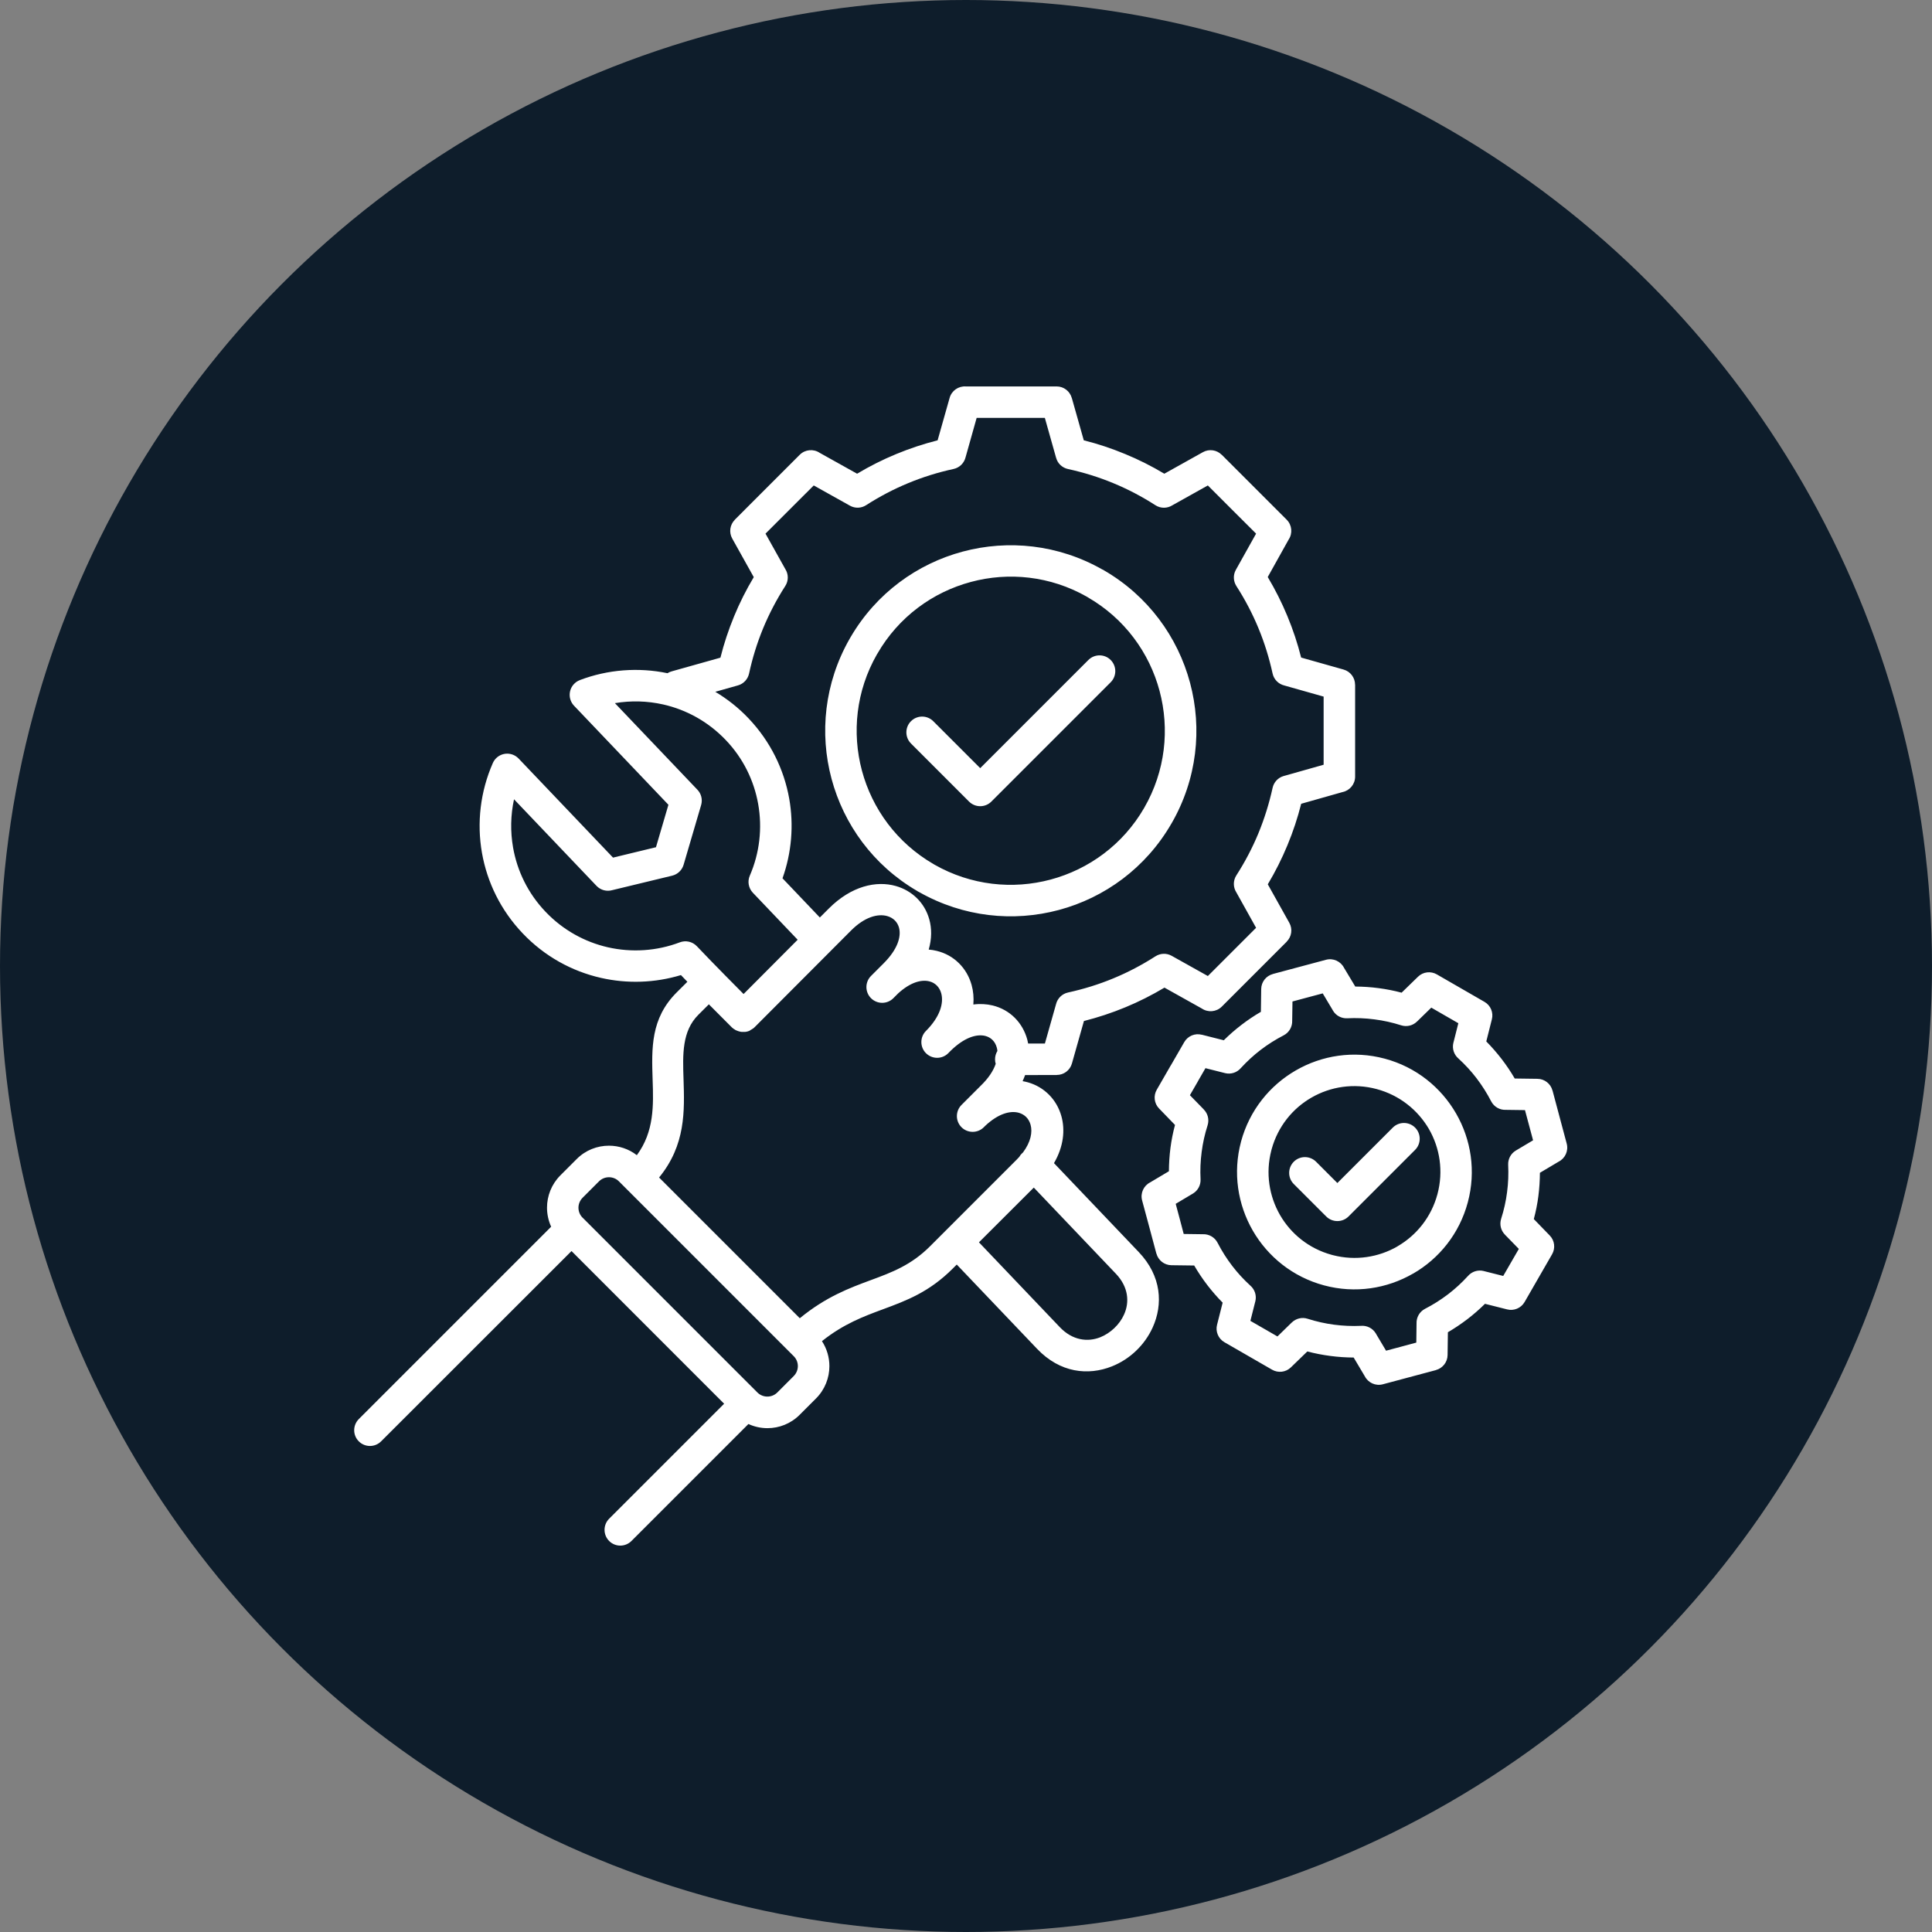 <svg width="120" height="120" viewBox="0 0 120 120" fill="none" xmlns="http://www.w3.org/2000/svg">
<rect x="0" y="0" width="120" height="120" fill="#808080" stroke="none"/>
<circle cx="60" cy="60" r="60" fill="#0E1D2B"/>
<path fill-rule="evenodd" clip-rule="evenodd" d="M80.359 73.542C79.977 73.16 79.977 72.542 80.359 72.157C80.741 71.775 81.359 71.775 81.744 72.157L83.066 73.48L86.509 70.037C86.891 69.655 87.512 69.655 87.894 70.037C88.276 70.419 88.276 71.04 87.894 71.422L83.759 75.557C83.377 75.939 82.756 75.939 82.374 75.557L80.359 73.542ZM41.459 41.814C41.537 41.764 41.624 41.724 41.72 41.699L44.747 40.849C44.964 39.979 45.25 39.119 45.598 38.275C45.942 37.439 46.349 36.629 46.818 35.847L45.48 33.45C45.262 33.059 45.34 32.587 45.641 32.285L45.638 32.282L49.674 28.246C50.01 27.911 50.531 27.87 50.91 28.125L53.236 29.423C54.015 28.957 54.828 28.547 55.663 28.203C56.508 27.852 57.371 27.569 58.237 27.349L58.983 24.713C59.11 24.26 59.535 23.974 59.985 24.002H65.63C66.077 24.002 66.453 24.303 66.568 24.713H66.571L67.316 27.349C68.185 27.566 69.045 27.852 69.89 28.203C70.725 28.547 71.535 28.954 72.318 29.423L74.715 28.085C75.106 27.867 75.578 27.945 75.879 28.246L75.882 28.243L79.918 32.279C80.254 32.615 80.294 33.136 80.039 33.515L78.742 35.84C79.207 36.62 79.617 37.433 79.962 38.269C80.313 39.113 80.598 39.973 80.816 40.842L83.452 41.587C83.883 41.709 84.166 42.1 84.166 42.528H84.169V48.238C84.169 48.707 83.837 49.101 83.396 49.194L80.819 49.924C80.601 50.793 80.316 51.653 79.965 52.498C79.62 53.333 79.213 54.143 78.745 54.926L80.083 57.32C80.3 57.711 80.222 58.183 79.921 58.484L79.924 58.487L75.888 62.523C75.553 62.858 75.031 62.899 74.653 62.644L72.327 61.343C71.548 61.809 70.734 62.219 69.899 62.564C69.055 62.914 68.191 63.197 67.325 63.417L66.58 66.053C66.459 66.485 66.068 66.767 65.639 66.767V66.771L63.671 66.774C63.624 66.901 63.575 67.025 63.516 67.153C63.633 67.171 63.748 67.199 63.86 67.23C64.366 67.376 64.81 67.643 65.167 68.006C65.518 68.363 65.779 68.81 65.922 69.317C66.167 70.18 66.064 71.217 65.465 72.244L70.725 77.762C72.156 79.261 72.246 81.019 71.591 82.459C71.343 83.002 70.989 83.496 70.557 83.906C70.129 84.316 69.616 84.648 69.061 84.868C67.595 85.452 65.844 85.278 64.413 83.776L59.426 78.544L59.181 78.789C57.712 80.258 56.309 80.779 54.822 81.329C53.642 81.767 52.4 82.226 51.053 83.301C51.36 83.769 51.515 84.313 51.515 84.853C51.515 85.576 51.239 86.303 50.689 86.856L49.668 87.877C49.115 88.43 48.392 88.706 47.668 88.706C47.265 88.706 46.861 88.619 46.486 88.448L39.22 95.714C38.838 96.096 38.217 96.096 37.836 95.714C37.454 95.332 37.454 94.711 37.836 94.329L44.977 87.188L35.498 77.705L23.671 89.525C23.289 89.907 22.668 89.907 22.286 89.525C21.904 89.144 21.904 88.526 22.286 88.141L34.233 76.194C34.063 75.818 33.976 75.417 33.976 75.011C33.976 74.287 34.252 73.561 34.802 73.008L35.823 71.987C36.376 71.434 37.099 71.161 37.823 71.161C38.434 71.161 39.046 71.356 39.555 71.751C40.642 70.282 40.589 68.633 40.536 67.075C40.471 65.109 40.409 63.256 42.033 61.638L42.694 60.98C42.561 60.84 42.427 60.704 42.294 60.564C40.679 61.054 38.962 61.11 37.326 60.738C35.528 60.331 33.83 59.406 32.467 57.974C31.098 56.537 30.256 54.792 29.936 52.976C29.607 51.107 29.834 49.16 30.61 47.396C30.825 46.903 31.399 46.676 31.896 46.893C32.017 46.946 32.125 47.024 32.212 47.114L38.077 53.268L40.744 52.622L41.517 49.986L35.653 43.832C35.283 43.441 35.295 42.823 35.687 42.45C35.783 42.357 35.895 42.289 36.013 42.245V42.242C37.754 41.581 39.649 41.438 41.459 41.814ZM61.845 66.078C61.817 65.988 61.804 65.895 61.804 65.795C61.804 65.606 61.857 65.429 61.95 65.277C61.944 65.206 61.932 65.134 61.913 65.069C61.86 64.876 61.77 64.715 61.646 64.594C61.525 64.473 61.37 64.386 61.193 64.342C60.646 64.209 59.886 64.448 59.054 65.258C59.004 65.311 58.951 65.364 58.898 65.416C58.517 65.798 57.899 65.798 57.514 65.416C57.132 65.035 57.132 64.414 57.514 64.032C58.392 63.153 58.628 62.302 58.461 61.694C58.408 61.501 58.312 61.337 58.184 61.209C58.057 61.085 57.899 60.995 57.718 60.952C57.212 60.828 56.529 61.023 55.787 61.7L55.486 62.001C55.104 62.383 54.486 62.383 54.101 62.001C53.719 61.619 53.719 60.998 54.101 60.617L54.179 60.539C54.219 60.498 54.257 60.458 54.297 60.421L54.887 59.831C55.753 58.965 55.992 58.17 55.837 57.611C55.787 57.437 55.697 57.285 55.579 57.167C55.455 57.046 55.297 56.953 55.111 56.9C54.517 56.732 53.695 56.959 52.859 57.797L51.611 59.048C51.602 59.058 51.593 59.07 51.58 59.08L46.87 63.802L46.864 63.808L46.855 63.814L46.839 63.83L46.827 63.839L46.821 63.845L46.808 63.855L46.802 63.861L46.79 63.87L46.786 63.873L46.771 63.886L46.755 63.895L46.749 63.898L46.734 63.907L46.727 63.911L46.712 63.92L46.656 63.957L46.644 63.963L46.634 63.967L46.603 63.982H46.6L46.585 63.988L46.591 64.007L46.572 64.016H46.569L46.55 64.022L46.544 64.025C46.532 64.032 46.52 64.035 46.507 64.041L46.498 64.044L46.485 64.047L46.476 64.05L46.461 64.057L46.451 64.06L46.401 64.072L46.383 64.075H46.38L46.364 64.078L46.346 64.085H46.343L46.327 64.088H46.321L46.305 64.091H46.283L46.271 64.094H46.072L46.06 64.091H46.038L46.023 64.088H46.017L46.001 64.085L45.989 64.081L45.97 64.075L45.958 64.072H45.954L45.936 64.069H45.933L45.92 64.066L45.911 64.063L45.886 64.057L45.877 64.053L45.861 64.047L45.855 64.044L45.84 64.041L45.83 64.038C45.818 64.035 45.805 64.029 45.793 64.022L45.787 64.019L45.768 64.013H45.765L45.74 64.001L45.725 63.995H45.721L45.672 63.97L45.616 63.932L45.604 63.923L45.597 63.92L45.582 63.911L45.576 63.907L45.56 63.898L45.545 63.886L45.541 63.883L45.529 63.873L45.523 63.867L45.51 63.858L45.504 63.852L45.492 63.842L45.483 63.836L45.473 63.827L45.464 63.821L45.458 63.814C44.976 63.333 44.501 62.855 44.029 62.38L43.377 63.029C42.356 64.047 42.403 65.491 42.455 67.022C42.52 69.009 42.592 71.114 40.937 73.138L49.677 81.878C51.304 80.543 52.748 80.006 54.117 79.5C55.393 79.028 56.594 78.581 57.765 77.41L63.136 72.039C63.195 71.98 63.254 71.918 63.307 71.859C63.353 71.775 63.416 71.694 63.49 71.626C63.506 71.614 63.518 71.598 63.534 71.589C64.021 70.937 64.142 70.322 64.009 69.853C63.956 69.67 63.866 69.508 63.742 69.384C63.624 69.263 63.468 69.173 63.291 69.12C62.754 68.965 62.003 69.167 61.193 69.928L61.106 70.015C60.724 70.396 60.103 70.396 59.721 70.015C59.339 69.633 59.339 69.015 59.721 68.63L60.895 67.456C61.404 66.969 61.699 66.503 61.845 66.078ZM63.86 64.817H64.9L65.58 62.414L65.589 62.383C65.673 62.026 65.953 61.731 66.334 61.647C67.3 61.436 68.247 61.144 69.157 60.766C70.054 60.396 70.927 59.937 71.771 59.396C72.063 59.21 72.448 59.185 72.771 59.365L72.839 59.403L75.022 60.623L78.018 57.627L76.801 55.444L76.788 55.422C76.593 55.112 76.58 54.705 76.791 54.373C77.332 53.531 77.791 52.656 78.161 51.759C78.536 50.849 78.831 49.902 79.043 48.936C79.117 48.595 79.372 48.303 79.732 48.2L79.809 48.179L82.213 47.499V43.267L79.809 42.587L79.778 42.578C79.421 42.494 79.126 42.214 79.043 41.833C78.831 40.867 78.54 39.92 78.161 39.01C77.791 38.113 77.332 37.237 76.791 36.396C76.605 36.104 76.58 35.719 76.76 35.396L76.798 35.328L78.018 33.145L76.518 31.649L75.022 30.152L72.839 31.372L72.817 31.385C72.507 31.581 72.097 31.593 71.768 31.382C70.927 30.841 70.051 30.382 69.154 30.012C68.244 29.634 67.3 29.342 66.331 29.131C65.99 29.056 65.698 28.802 65.599 28.441L65.577 28.367L64.897 25.954H60.662L59.985 28.361L59.976 28.392C59.892 28.749 59.613 29.044 59.231 29.128C58.265 29.336 57.318 29.631 56.408 30.009C55.511 30.379 54.636 30.838 53.794 31.379C53.502 31.568 53.117 31.59 52.794 31.41L52.726 31.372L50.543 30.152L49.044 31.649L47.547 33.145L48.767 35.328L48.78 35.35C48.976 35.66 48.988 36.07 48.774 36.399C48.233 37.24 47.777 38.116 47.404 39.013C47.029 39.923 46.734 40.87 46.526 41.836C46.451 42.177 46.197 42.469 45.837 42.571L45.759 42.593L44.427 42.969C45.169 43.41 45.868 43.959 46.492 44.617C47.855 46.049 48.696 47.791 49.019 49.601C49.311 51.249 49.171 52.96 48.603 54.553L50.922 56.987L51.478 56.431C52.881 55.025 54.431 54.689 55.639 55.031C56.145 55.174 56.592 55.435 56.949 55.785C57.312 56.142 57.576 56.59 57.719 57.099C57.877 57.664 57.88 58.306 57.684 58.98C57.855 58.993 58.023 59.021 58.184 59.061C58.718 59.191 59.187 59.455 59.56 59.825C59.929 60.188 60.203 60.654 60.349 61.181C60.454 61.557 60.491 61.967 60.457 62.392C60.879 62.337 61.283 62.361 61.656 62.451C62.19 62.582 62.658 62.846 63.028 63.215C63.394 63.581 63.664 64.044 63.807 64.572C63.823 64.647 63.841 64.734 63.86 64.817ZM67.57 37.101C67.548 37.088 67.524 37.073 67.502 37.06C65.232 35.772 62.649 35.514 60.305 36.145C57.939 36.778 55.815 38.312 54.496 40.6C54.486 40.615 54.477 40.631 54.468 40.644C53.167 42.919 52.906 45.512 53.536 47.865C54.17 50.231 55.707 52.355 57.995 53.677C58.01 53.687 58.026 53.696 58.041 53.705C60.317 55 62.907 55.261 65.257 54.631C67.623 53.997 69.747 52.464 71.066 50.181L71.069 50.175C72.389 47.887 72.656 45.279 72.022 42.91C71.389 40.544 69.855 38.42 67.567 37.101L67.57 37.101ZM68.542 35.406V35.409L68.548 35.412C71.302 37.002 73.153 39.56 73.916 42.41C74.68 45.257 74.354 48.393 72.764 51.147L72.761 51.15C71.169 53.91 68.61 55.761 65.763 56.521C62.947 57.276 59.842 56.965 57.103 55.416C57.051 55.394 57.001 55.363 56.955 55.332C54.231 53.739 52.406 51.2 51.648 48.371C50.891 45.546 51.204 42.435 52.763 39.693C52.785 39.65 52.809 39.606 52.837 39.566C54.43 36.843 56.97 35.017 59.798 34.26C62.621 33.505 65.729 33.816 68.467 35.371C68.492 35.377 68.517 35.39 68.542 35.406ZM49.544 58.369L46.759 55.447C46.498 55.171 46.411 54.755 46.573 54.386C47.181 52.985 47.358 51.433 47.091 49.936C46.834 48.49 46.166 47.102 45.076 45.962C43.983 44.817 42.623 44.078 41.189 43.755C40.205 43.534 39.186 43.506 38.193 43.674L43.306 49.039C43.549 49.284 43.651 49.648 43.549 50.002L42.459 53.715C42.363 54.038 42.102 54.302 41.751 54.389L38.028 55.289C37.69 55.385 37.311 55.295 37.053 55.025L31.927 49.645C31.713 50.629 31.694 51.647 31.868 52.644C32.123 54.094 32.794 55.491 33.886 56.633C34.976 57.776 36.33 58.512 37.758 58.838C39.233 59.173 40.791 59.074 42.223 58.531C42.58 58.394 42.999 58.475 43.282 58.77C43.884 59.403 44.474 60.008 45.064 60.608C45.436 60.986 45.809 61.362 46.185 61.741L49.544 58.369ZM60.805 77.163L65.826 82.432C66.617 83.261 67.561 83.369 68.341 83.059C68.657 82.932 68.952 82.739 69.21 82.494C69.465 82.252 69.676 81.963 69.815 81.652C70.163 80.889 70.101 79.945 69.309 79.113L64.211 73.763L60.805 77.163ZM49.301 84.236L38.441 73.375C38.273 73.204 38.047 73.12 37.823 73.12C37.6 73.12 37.376 73.204 37.205 73.375L36.184 74.397C36.016 74.567 35.929 74.791 35.929 75.014C35.929 75.238 36.013 75.458 36.181 75.629L36.184 75.632H36.187L47.047 86.493C47.215 86.66 47.439 86.744 47.662 86.744C47.886 86.744 48.109 86.66 48.28 86.49L49.301 85.468C49.469 85.297 49.556 85.074 49.556 84.85C49.556 84.627 49.469 84.403 49.301 84.236ZM74.174 78.603L72.758 78.585C72.311 78.579 71.939 78.274 71.827 77.861H71.824L71.383 76.21L70.939 74.561C70.818 74.108 71.035 73.645 71.439 73.44L72.603 72.748C72.606 72.267 72.637 71.782 72.699 71.298C72.761 70.82 72.855 70.345 72.982 69.873L71.995 68.854C71.681 68.535 71.634 68.053 71.849 67.684L72.702 66.203C72.712 66.184 72.721 66.169 72.734 66.153L73.556 64.728C73.78 64.34 74.227 64.163 74.637 64.269V64.265L76.012 64.613C76.357 64.272 76.723 63.952 77.108 63.657C77.493 63.362 77.897 63.089 78.316 62.847L78.335 61.431C78.341 60.984 78.645 60.611 79.058 60.499L79.061 60.496L82.358 59.614C82.812 59.493 83.274 59.711 83.479 60.111L84.178 61.276C84.659 61.279 85.143 61.31 85.628 61.375C86.106 61.437 86.581 61.53 87.056 61.657L88.074 60.667C88.394 60.353 88.875 60.307 89.245 60.521L92.207 62.229C92.592 62.452 92.769 62.899 92.663 63.309L92.316 64.685C92.657 65.029 92.977 65.399 93.272 65.781C93.567 66.166 93.84 66.569 94.082 66.988L95.495 67.007C95.942 67.013 96.314 67.317 96.426 67.73H96.429L96.87 69.382L97.311 71.031C97.432 71.484 97.215 71.947 96.811 72.152L95.647 72.844C95.644 73.325 95.613 73.81 95.551 74.294C95.489 74.772 95.395 75.247 95.268 75.719L96.256 76.737C96.569 77.057 96.616 77.538 96.401 77.908L95.548 79.389L94.694 80.873C94.47 81.258 94.023 81.435 93.61 81.329L92.235 80.982C91.89 81.323 91.524 81.643 91.139 81.938C90.751 82.233 90.35 82.503 89.931 82.748L89.912 84.164C89.906 84.611 89.602 84.984 89.189 85.096V85.099L85.892 85.98C85.439 86.102 84.976 85.884 84.771 85.484L84.079 84.319C83.597 84.316 83.113 84.285 82.629 84.22C82.15 84.158 81.672 84.065 81.2 83.941L80.182 84.928C79.862 85.242 79.381 85.288 79.011 85.074L76.049 83.366C75.665 83.143 75.487 82.696 75.593 82.286L75.941 80.91C75.599 80.566 75.279 80.196 74.985 79.814C74.686 79.423 74.416 79.019 74.174 78.603ZM73.522 76.644L74.714 76.66C75.081 76.644 75.444 76.84 75.624 77.188C75.882 77.688 76.186 78.172 76.534 78.625C76.866 79.06 77.245 79.473 77.661 79.852C77.931 80.085 78.064 80.46 77.971 80.83L77.959 80.873L77.664 82.041L78.505 82.525L79.344 83.009L80.204 82.171L80.238 82.14C80.489 81.898 80.862 81.795 81.216 81.91C81.762 82.084 82.315 82.208 82.871 82.28C83.42 82.351 83.973 82.376 84.525 82.351C84.889 82.317 85.258 82.491 85.457 82.826L85.482 82.867H85.479L86.09 83.894L87.031 83.643L87.969 83.391L87.984 82.202C87.969 81.833 88.164 81.472 88.512 81.292C89.012 81.035 89.496 80.73 89.95 80.383C90.384 80.05 90.797 79.672 91.176 79.256C91.409 78.986 91.785 78.852 92.154 78.945L92.201 78.958L93.368 79.252L93.853 78.411L94.337 77.573L93.499 76.713L93.468 76.679C93.225 76.43 93.126 76.058 93.238 75.704C93.412 75.16 93.536 74.605 93.607 74.046C93.682 73.481 93.703 72.912 93.675 72.347C93.66 72 93.831 71.655 94.147 71.466L94.188 71.441L95.222 70.826L94.719 68.951L93.53 68.935C93.163 68.951 92.8 68.755 92.62 68.407C92.362 67.908 92.058 67.426 91.71 66.97C91.378 66.535 90.999 66.122 90.583 65.743C90.313 65.511 90.18 65.135 90.273 64.765L90.285 64.722L90.58 63.554L89.739 63.07L88.9 62.586L88.04 63.424L88.006 63.455C87.755 63.697 87.385 63.797 87.031 63.685C86.488 63.511 85.932 63.387 85.373 63.316C84.808 63.241 84.24 63.219 83.675 63.247C83.327 63.263 82.983 63.092 82.793 62.772L82.772 62.732L82.157 61.701L81.216 61.952L80.278 62.204L80.26 63.396C80.275 63.763 80.08 64.126 79.732 64.306C79.232 64.564 78.748 64.868 78.294 65.216C77.86 65.548 77.45 65.927 77.068 66.343C76.835 66.613 76.459 66.746 76.09 66.653L76.043 66.641L74.873 66.346L74.419 67.134C74.41 67.153 74.401 67.172 74.391 67.187L73.907 68.025L74.746 68.885L74.776 68.92C75.019 69.168 75.118 69.54 75.006 69.894C74.832 70.438 74.708 70.994 74.637 71.552C74.562 72.118 74.54 72.686 74.569 73.251C74.584 73.599 74.413 73.943 74.097 74.133L74.056 74.157L73.025 74.772L73.277 75.713L73.522 76.644ZM85.507 67.644C84.082 67.262 82.638 67.492 81.455 68.175C80.287 68.848 79.375 69.966 78.986 71.37C78.98 71.4 78.971 71.432 78.962 71.463C78.598 72.872 78.831 74.297 79.505 75.468C80.179 76.635 81.296 77.548 82.7 77.936C82.731 77.942 82.762 77.952 82.793 77.961C84.203 78.324 85.628 78.091 86.795 77.418V77.415C87.978 76.731 88.9 75.598 89.282 74.173C89.664 72.748 89.434 71.304 88.751 70.121C88.065 68.948 86.932 68.026 85.507 67.644ZM80.483 66.486C82.101 65.551 84.069 65.234 86.013 65.756C87.953 66.275 89.502 67.538 90.437 69.156C91.372 70.773 91.688 72.742 91.167 74.682C90.645 76.626 89.388 78.175 87.77 79.107L87.767 79.103L87.764 79.107C86.146 80.041 84.178 80.358 82.237 79.836C80.297 79.315 78.748 78.054 77.813 76.436C76.882 74.819 76.562 72.85 77.083 70.91V70.907C77.605 68.969 78.865 67.42 80.483 66.486ZM56.583 46.18L60.19 49.788C60.572 50.17 61.193 50.17 61.575 49.788L68.986 42.377C69.368 41.995 69.368 41.377 68.986 40.992C68.604 40.61 67.987 40.61 67.602 40.992L60.883 47.711L57.967 44.795C57.585 44.413 56.964 44.413 56.583 44.795C56.201 45.177 56.201 45.798 56.583 46.18Z" fill="white"/>
</svg>
